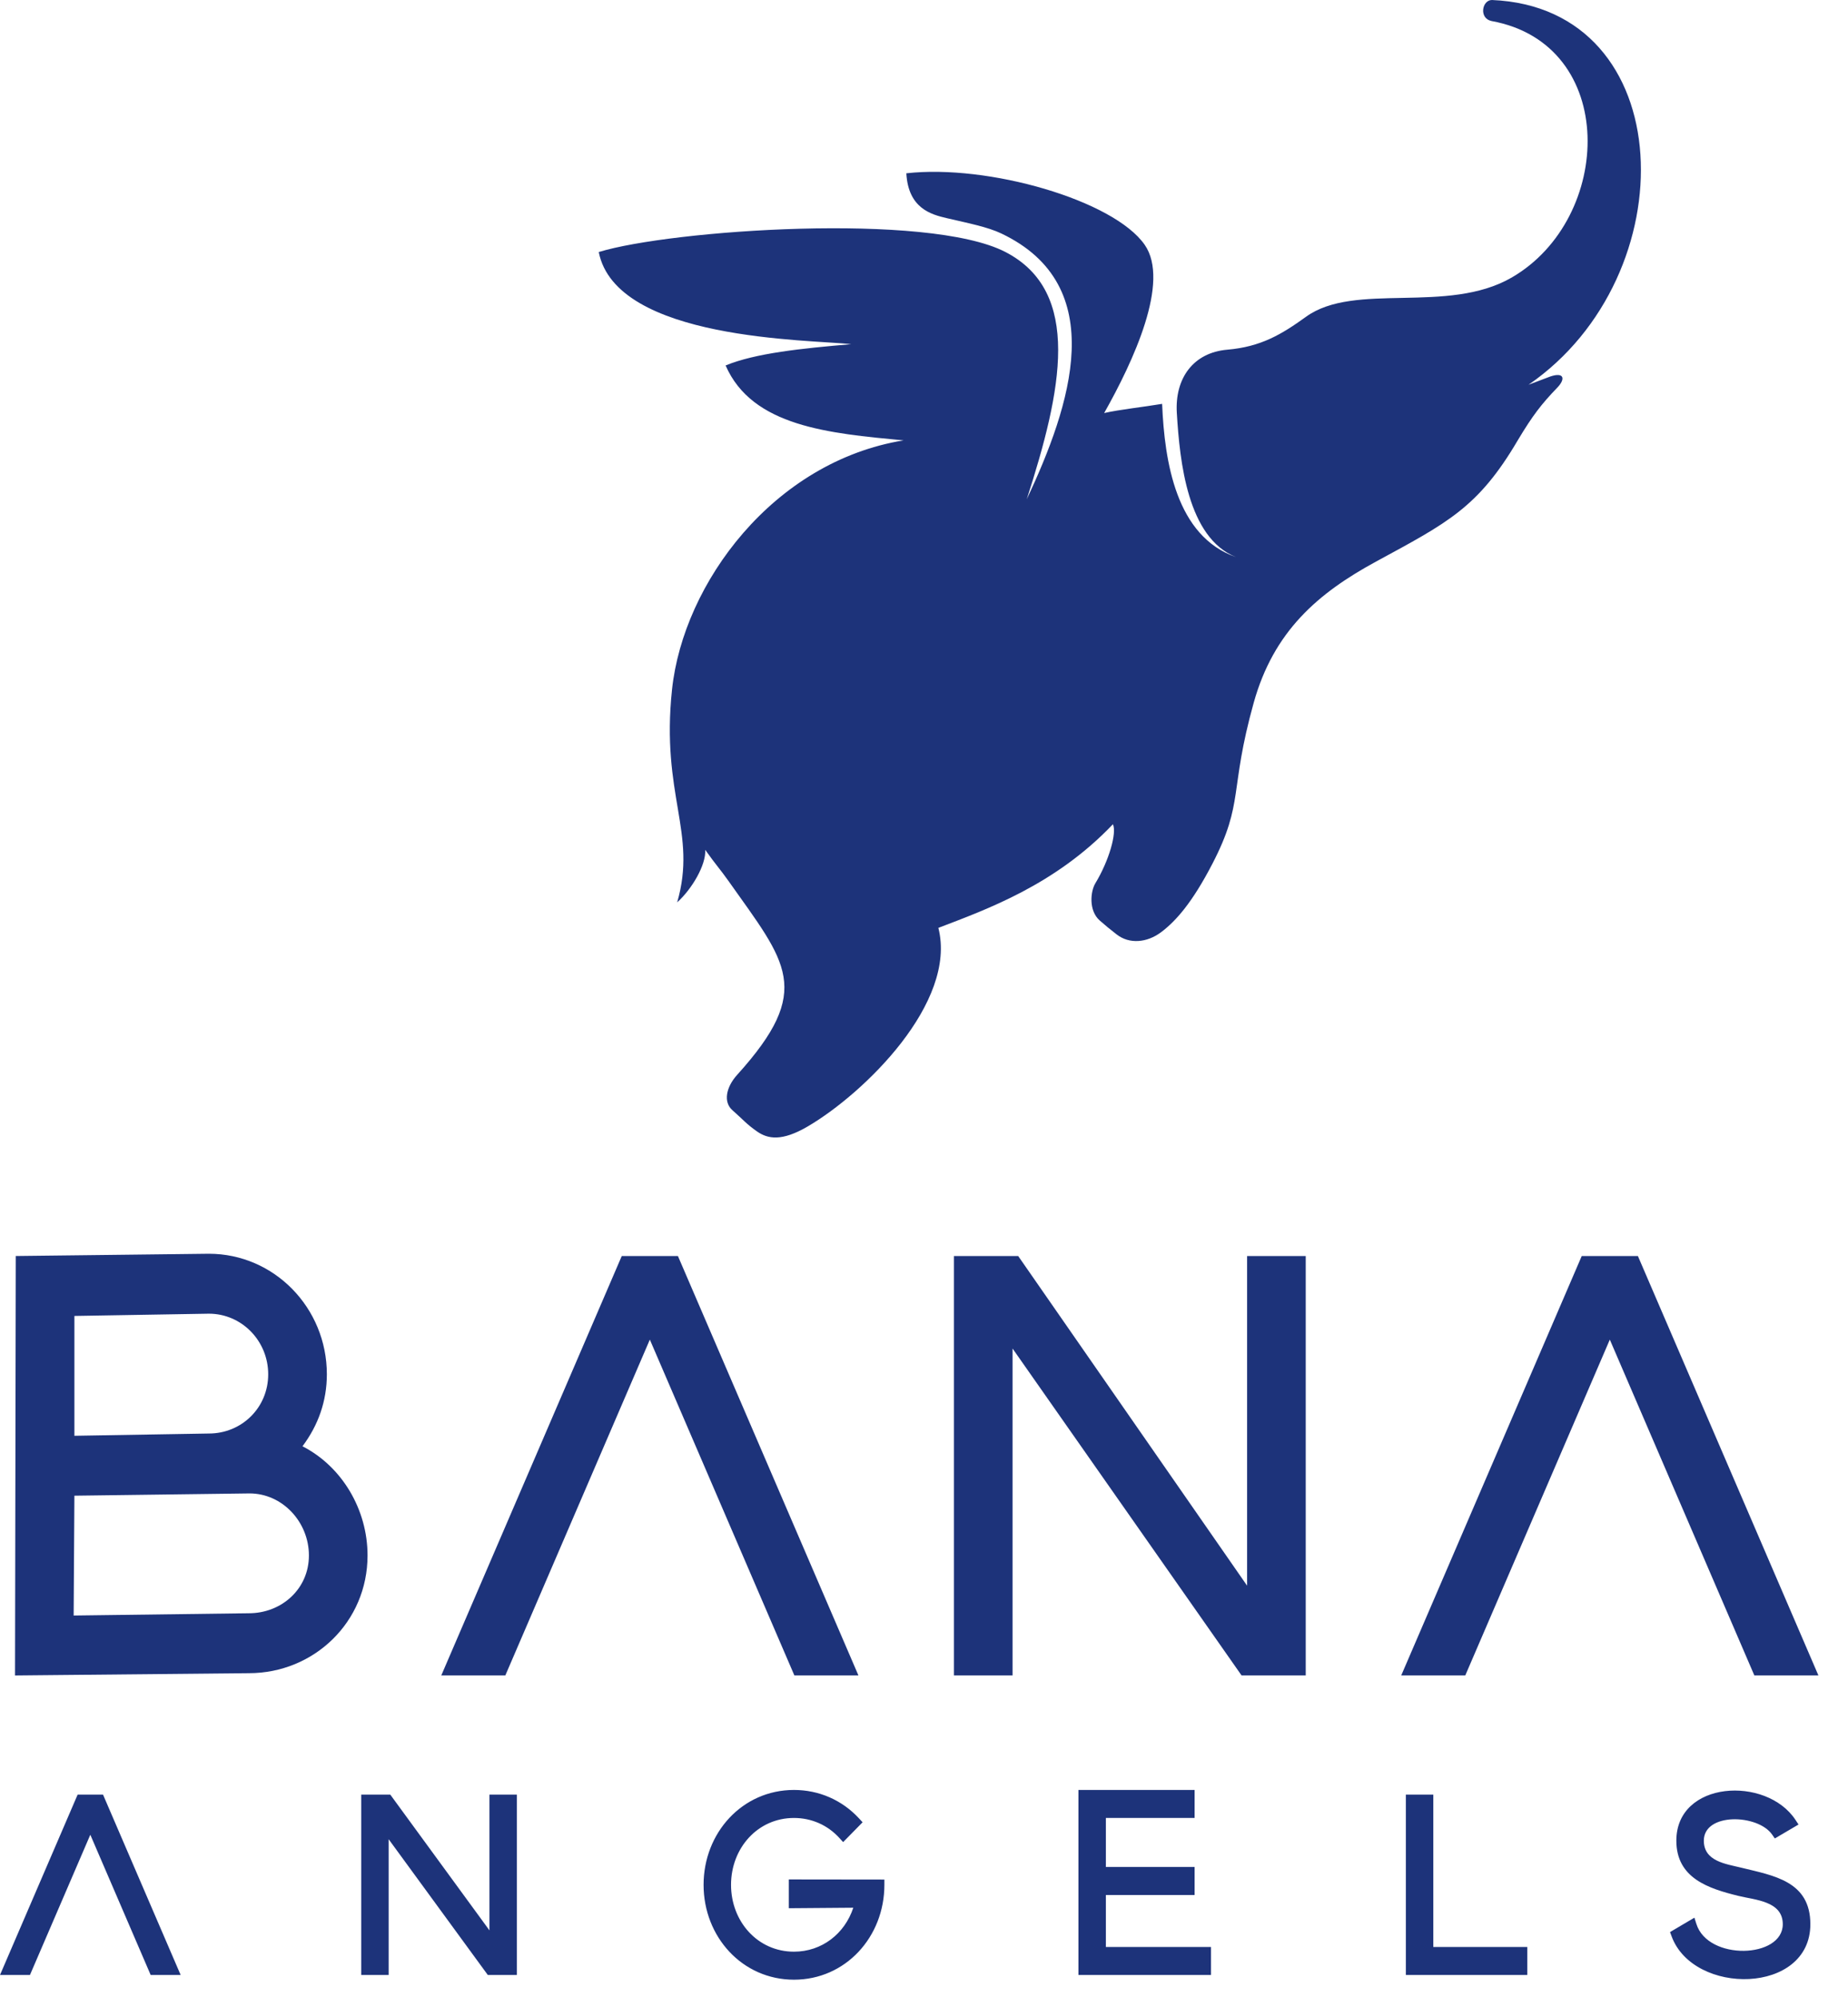 <svg width="62" height="67" viewBox="0 0 62 67" fill="none" xmlns="http://www.w3.org/2000/svg">
<path fill-rule="evenodd" clip-rule="evenodd" d="M10.148 48.53C11.479 49.212 12.331 50.657 12.331 52.194C12.331 54.427 10.534 56.144 8.349 56.144L0.504 56.22L0.529 42.146L7.008 42.07C9.194 42.07 10.966 43.881 10.966 46.115C10.966 47.01 10.678 47.825 10.148 48.53V48.53ZM54.009 44.951L49.16 56.219H47.011L53.067 42.146H54.951L61.007 56.219H58.858L54.009 44.951V44.951ZM41.84 53.208V42.146H43.807V56.219H41.654L33.971 45.25V56.219H32.004V42.146H34.16L41.84 53.208ZM21.802 44.951L16.954 56.219H14.805L20.86 42.146H22.744L28.8 56.219H26.651L21.802 44.951ZM2.496 48.178L7.008 48.102C8.107 48.102 8.998 47.238 8.998 46.115C8.998 44.991 8.107 44.081 7.008 44.081L2.496 44.157V48.178V48.178ZM2.496 50.188L2.471 54.209L8.349 54.133C9.448 54.133 10.364 53.317 10.364 52.194C10.364 51.07 9.473 50.112 8.373 50.112L2.496 50.188V50.188Z" fill="#1D337A"/>
<path fill-rule="evenodd" clip-rule="evenodd" d="M37.102 61.002V62.647H40.079V63.587H37.102V65.331H40.629V66.271H36.181V60.062H40.079V61.002H37.102ZM56.029 64.831L56.847 64.348L56.913 64.557C57.303 65.801 59.812 65.718 59.812 64.568C59.812 63.787 58.878 63.755 58.315 63.615C57.325 63.37 56.241 63.026 56.241 61.764C56.241 59.749 59.256 59.581 60.236 61.064L60.34 61.222L59.545 61.69L59.454 61.559C58.974 60.868 57.163 60.817 57.163 61.764C57.163 62.458 57.902 62.544 58.417 62.67C59.505 62.938 60.737 63.12 60.737 64.568C60.737 66.932 56.814 66.972 56.081 64.971L56.029 64.831V64.831ZM48.087 65.331H51.241V66.271H47.166V60.22H48.087V65.331ZM28.628 64.014L26.465 64.031V63.065C27.533 63.064 28.602 63.069 29.671 63.069V63.246C29.671 64.992 28.37 66.429 26.638 66.429C24.906 66.429 23.605 64.992 23.605 63.246C23.605 61.499 24.906 60.062 26.638 60.062C27.472 60.062 28.253 60.4 28.825 61.022L28.94 61.147L28.287 61.812L28.165 61.678C27.767 61.238 27.223 61.002 26.638 61.002C25.415 61.002 24.526 62.019 24.526 63.246C24.526 64.472 25.415 65.489 26.638 65.489C27.57 65.489 28.339 64.89 28.628 64.014V64.014ZM3.03 61.565L1.005 66.271H0L2.604 60.22H3.457L6.061 66.271H5.055L3.03 61.565V61.565ZM16.421 64.774V60.22H17.341V66.271H16.366L13.039 61.715V66.271H12.119V60.22H13.095L16.421 64.774V64.774Z" fill="#1D337A"/>
<path fill-rule="evenodd" clip-rule="evenodd" d="M41.465 18.692C39.457 17.997 39.07 15.496 38.989 13.552C38.377 13.655 37.548 13.744 37.044 13.86C38.023 12.126 39.266 9.454 38.404 8.214C37.361 6.715 33.142 5.503 30.407 5.815C30.473 6.996 31.244 7.199 31.763 7.32C32.494 7.491 33.131 7.614 33.595 7.835C37.276 9.587 35.919 13.617 34.446 16.756C35.622 13.115 36.323 9.79 33.726 8.453C31.128 7.115 22.5 7.716 20.088 8.457C20.669 11.429 27.184 11.393 28.558 11.549C26.887 11.691 25.34 11.852 24.344 12.263C25.239 14.316 27.816 14.54 30.314 14.777C25.948 15.488 22.928 19.567 22.547 23.131C22.167 26.695 23.399 27.932 22.719 30.279C23.217 29.83 23.692 29.018 23.66 28.517C24.044 29.055 24.158 29.162 24.442 29.563C26.384 32.312 27.319 33.203 24.733 36.065C24.354 36.484 24.264 36.981 24.57 37.251C24.949 37.586 25.036 37.712 25.395 37.964C25.759 38.219 26.226 38.309 27.101 37.797C28.997 36.686 32.119 33.638 31.482 31.135C33.098 30.515 35.395 29.7 37.338 27.658C37.475 27.949 37.204 28.887 36.75 29.637C36.584 29.91 36.519 30.555 36.894 30.886C37.118 31.083 37.195 31.144 37.462 31.354C37.894 31.692 38.489 31.629 38.952 31.282C39.452 30.908 40.004 30.281 40.677 28.981C41.746 26.915 41.234 26.555 42.06 23.587C42.729 21.183 44.212 19.907 46.158 18.848C48.564 17.54 49.59 17.04 50.924 14.769C51.42 13.941 51.714 13.56 52.246 13.008C52.526 12.718 52.483 12.475 52.011 12.634L51.283 12.91C56.605 9.247 56.376 0.264 50.055 0C49.721 0.001 49.61 0.613 50.038 0.705C54.309 1.483 54.135 7.335 50.717 9.313C48.56 10.561 45.453 9.446 43.816 10.63C42.994 11.223 42.303 11.637 41.174 11.734C40.044 11.831 39.411 12.682 39.482 13.858C39.581 15.499 39.843 18.045 41.465 18.692V18.692Z" fill="#1D337A"/>
</svg>
